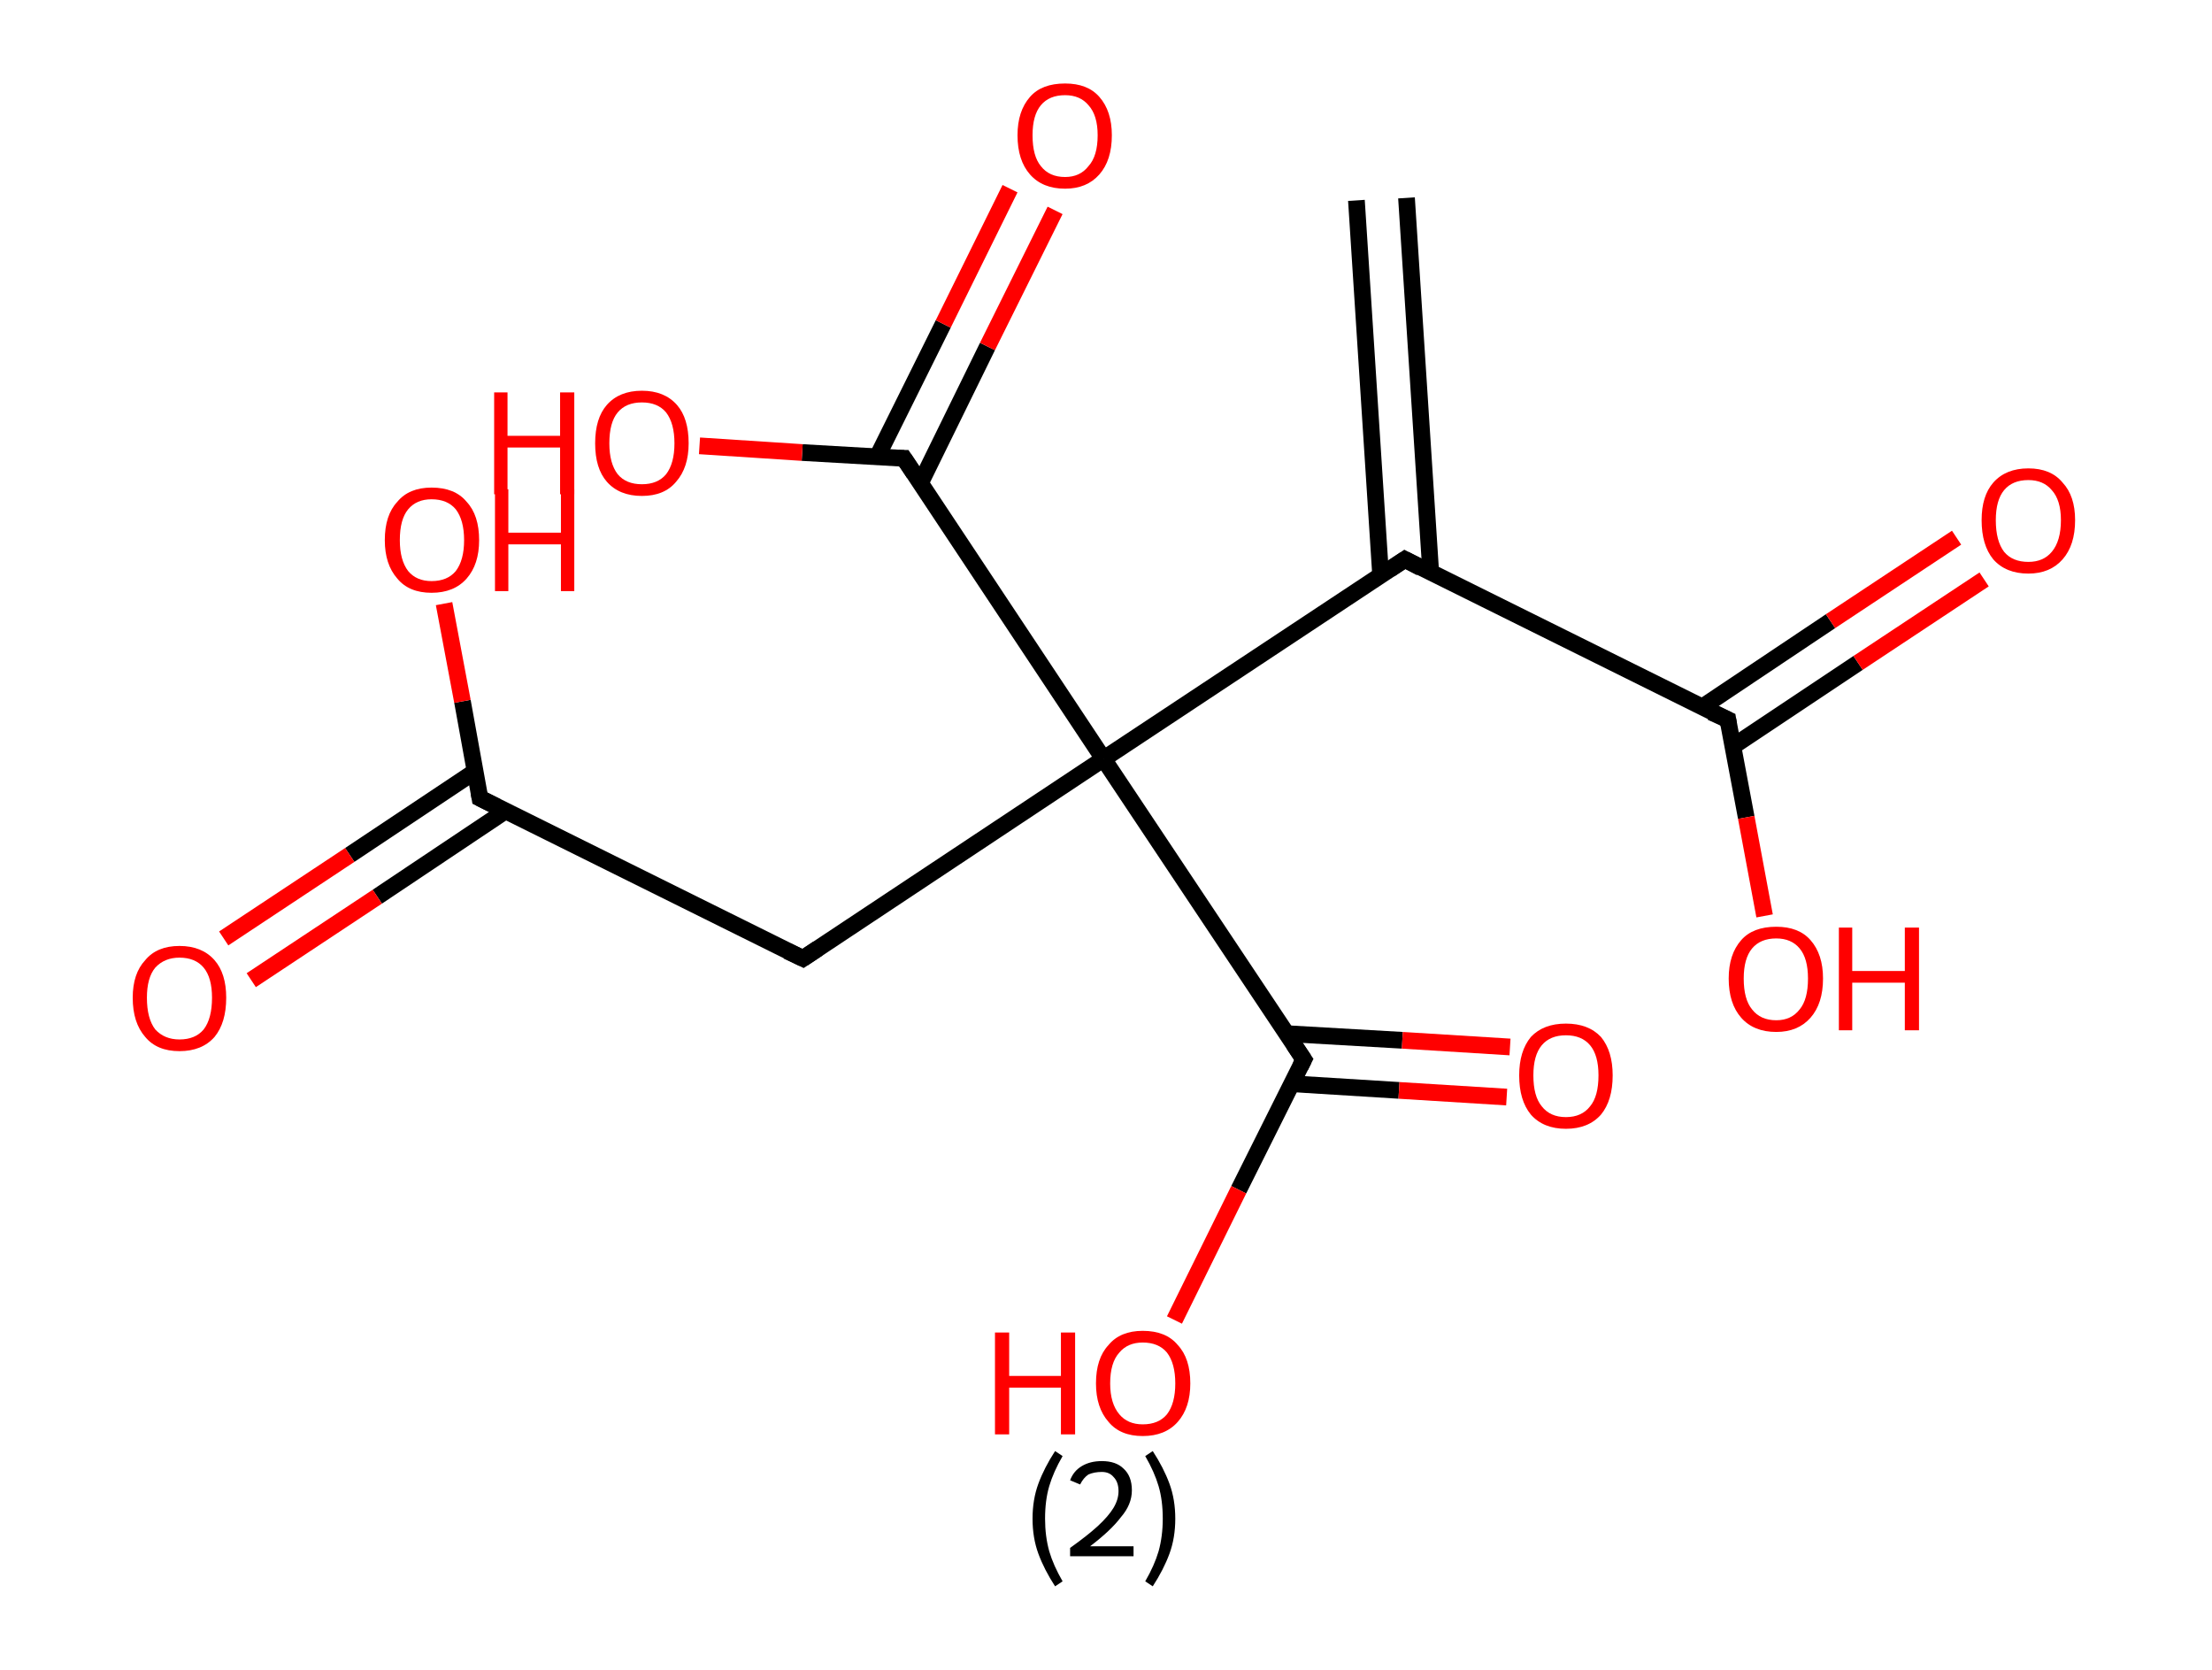 <?xml version='1.0' encoding='ASCII' standalone='yes'?>
<svg xmlns="http://www.w3.org/2000/svg" xmlns:rdkit="http://www.rdkit.org/xml" xmlns:xlink="http://www.w3.org/1999/xlink" version="1.1" baseProfile="full" xml:space="preserve" width="265px" height="200px" viewBox="0 0 265 200">
<!-- END OF HEADER -->
<rect style="opacity:1.0;fill:#FFFFFF;stroke:none" width="265.0" height="200.0" x="0.0" y="0.0"> </rect>
<path class="bond-0 atom-0 atom-1" d="M 168.5,23.7 L 171.4,68.5" style="fill:none;fill-rule:evenodd;stroke:#000000;stroke-width:2.0px;stroke-linecap:butt;stroke-linejoin:miter;stroke-opacity:1"/>
<path class="bond-0 atom-0 atom-1" d="M 162.5,24.0 L 165.4,68.9" style="fill:none;fill-rule:evenodd;stroke:#000000;stroke-width:2.0px;stroke-linecap:butt;stroke-linejoin:miter;stroke-opacity:1"/>
<path class="bond-1 atom-1 atom-2" d="M 168.3,67.0 L 207.0,86.2" style="fill:none;fill-rule:evenodd;stroke:#000000;stroke-width:2.0px;stroke-linecap:butt;stroke-linejoin:miter;stroke-opacity:1"/>
<path class="bond-2 atom-2 atom-3" d="M 207.6,89.4 L 222.6,79.4" style="fill:none;fill-rule:evenodd;stroke:#000000;stroke-width:2.0px;stroke-linecap:butt;stroke-linejoin:miter;stroke-opacity:1"/>
<path class="bond-2 atom-2 atom-3" d="M 222.6,79.4 L 237.7,69.4" style="fill:none;fill-rule:evenodd;stroke:#FF0000;stroke-width:2.0px;stroke-linecap:butt;stroke-linejoin:miter;stroke-opacity:1"/>
<path class="bond-2 atom-2 atom-3" d="M 203.9,84.7 L 219.3,74.4" style="fill:none;fill-rule:evenodd;stroke:#000000;stroke-width:2.0px;stroke-linecap:butt;stroke-linejoin:miter;stroke-opacity:1"/>
<path class="bond-2 atom-2 atom-3" d="M 219.3,74.4 L 234.4,64.4" style="fill:none;fill-rule:evenodd;stroke:#FF0000;stroke-width:2.0px;stroke-linecap:butt;stroke-linejoin:miter;stroke-opacity:1"/>
<path class="bond-3 atom-2 atom-4" d="M 207.0,86.2 L 209.2,97.9" style="fill:none;fill-rule:evenodd;stroke:#000000;stroke-width:2.0px;stroke-linecap:butt;stroke-linejoin:miter;stroke-opacity:1"/>
<path class="bond-3 atom-2 atom-4" d="M 209.2,97.9 L 211.4,109.7" style="fill:none;fill-rule:evenodd;stroke:#FF0000;stroke-width:2.0px;stroke-linecap:butt;stroke-linejoin:miter;stroke-opacity:1"/>
<path class="bond-4 atom-1 atom-5" d="M 168.3,67.0 L 132.2,90.9" style="fill:none;fill-rule:evenodd;stroke:#000000;stroke-width:2.0px;stroke-linecap:butt;stroke-linejoin:miter;stroke-opacity:1"/>
<path class="bond-5 atom-5 atom-6" d="M 132.2,90.9 L 96.2,114.8" style="fill:none;fill-rule:evenodd;stroke:#000000;stroke-width:2.0px;stroke-linecap:butt;stroke-linejoin:miter;stroke-opacity:1"/>
<path class="bond-6 atom-6 atom-7" d="M 96.2,114.8 L 57.5,95.6" style="fill:none;fill-rule:evenodd;stroke:#000000;stroke-width:2.0px;stroke-linecap:butt;stroke-linejoin:miter;stroke-opacity:1"/>
<path class="bond-7 atom-7 atom-8" d="M 56.9,92.4 L 41.9,102.4" style="fill:none;fill-rule:evenodd;stroke:#000000;stroke-width:2.0px;stroke-linecap:butt;stroke-linejoin:miter;stroke-opacity:1"/>
<path class="bond-7 atom-7 atom-8" d="M 41.9,102.4 L 26.8,112.4" style="fill:none;fill-rule:evenodd;stroke:#FF0000;stroke-width:2.0px;stroke-linecap:butt;stroke-linejoin:miter;stroke-opacity:1"/>
<path class="bond-7 atom-7 atom-8" d="M 60.6,97.1 L 45.2,107.4" style="fill:none;fill-rule:evenodd;stroke:#000000;stroke-width:2.0px;stroke-linecap:butt;stroke-linejoin:miter;stroke-opacity:1"/>
<path class="bond-7 atom-7 atom-8" d="M 45.2,107.4 L 30.1,117.4" style="fill:none;fill-rule:evenodd;stroke:#FF0000;stroke-width:2.0px;stroke-linecap:butt;stroke-linejoin:miter;stroke-opacity:1"/>
<path class="bond-8 atom-7 atom-9" d="M 57.5,95.6 L 55.4,84.0" style="fill:none;fill-rule:evenodd;stroke:#000000;stroke-width:2.0px;stroke-linecap:butt;stroke-linejoin:miter;stroke-opacity:1"/>
<path class="bond-8 atom-7 atom-9" d="M 55.4,84.0 L 53.2,72.3" style="fill:none;fill-rule:evenodd;stroke:#FF0000;stroke-width:2.0px;stroke-linecap:butt;stroke-linejoin:miter;stroke-opacity:1"/>
<path class="bond-9 atom-5 atom-10" d="M 132.2,90.9 L 108.3,54.9" style="fill:none;fill-rule:evenodd;stroke:#000000;stroke-width:2.0px;stroke-linecap:butt;stroke-linejoin:miter;stroke-opacity:1"/>
<path class="bond-10 atom-10 atom-11" d="M 110.3,57.8 L 118.3,41.5" style="fill:none;fill-rule:evenodd;stroke:#000000;stroke-width:2.0px;stroke-linecap:butt;stroke-linejoin:miter;stroke-opacity:1"/>
<path class="bond-10 atom-10 atom-11" d="M 118.3,41.5 L 126.4,25.2" style="fill:none;fill-rule:evenodd;stroke:#FF0000;stroke-width:2.0px;stroke-linecap:butt;stroke-linejoin:miter;stroke-opacity:1"/>
<path class="bond-10 atom-10 atom-11" d="M 105.1,54.7 L 113.0,38.8" style="fill:none;fill-rule:evenodd;stroke:#000000;stroke-width:2.0px;stroke-linecap:butt;stroke-linejoin:miter;stroke-opacity:1"/>
<path class="bond-10 atom-10 atom-11" d="M 113.0,38.8 L 121.0,22.6" style="fill:none;fill-rule:evenodd;stroke:#FF0000;stroke-width:2.0px;stroke-linecap:butt;stroke-linejoin:miter;stroke-opacity:1"/>
<path class="bond-11 atom-10 atom-12" d="M 108.3,54.9 L 96.1,54.2" style="fill:none;fill-rule:evenodd;stroke:#000000;stroke-width:2.0px;stroke-linecap:butt;stroke-linejoin:miter;stroke-opacity:1"/>
<path class="bond-11 atom-10 atom-12" d="M 96.1,54.2 L 83.8,53.4" style="fill:none;fill-rule:evenodd;stroke:#FF0000;stroke-width:2.0px;stroke-linecap:butt;stroke-linejoin:miter;stroke-opacity:1"/>
<path class="bond-12 atom-5 atom-13" d="M 132.2,90.9 L 156.2,126.9" style="fill:none;fill-rule:evenodd;stroke:#000000;stroke-width:2.0px;stroke-linecap:butt;stroke-linejoin:miter;stroke-opacity:1"/>
<path class="bond-13 atom-13 atom-14" d="M 154.7,129.8 L 167.6,130.6" style="fill:none;fill-rule:evenodd;stroke:#000000;stroke-width:2.0px;stroke-linecap:butt;stroke-linejoin:miter;stroke-opacity:1"/>
<path class="bond-13 atom-13 atom-14" d="M 167.6,130.6 L 180.5,131.4" style="fill:none;fill-rule:evenodd;stroke:#FF0000;stroke-width:2.0px;stroke-linecap:butt;stroke-linejoin:miter;stroke-opacity:1"/>
<path class="bond-13 atom-13 atom-14" d="M 154.1,123.8 L 168.0,124.6" style="fill:none;fill-rule:evenodd;stroke:#000000;stroke-width:2.0px;stroke-linecap:butt;stroke-linejoin:miter;stroke-opacity:1"/>
<path class="bond-13 atom-13 atom-14" d="M 168.0,124.6 L 180.9,125.4" style="fill:none;fill-rule:evenodd;stroke:#FF0000;stroke-width:2.0px;stroke-linecap:butt;stroke-linejoin:miter;stroke-opacity:1"/>
<path class="bond-14 atom-13 atom-15" d="M 156.2,126.9 L 148.4,142.5" style="fill:none;fill-rule:evenodd;stroke:#000000;stroke-width:2.0px;stroke-linecap:butt;stroke-linejoin:miter;stroke-opacity:1"/>
<path class="bond-14 atom-13 atom-15" d="M 148.4,142.5 L 140.7,158.1" style="fill:none;fill-rule:evenodd;stroke:#FF0000;stroke-width:2.0px;stroke-linecap:butt;stroke-linejoin:miter;stroke-opacity:1"/>
<path d="M 170.2,68.0 L 168.3,67.0 L 166.5,68.2" style="fill:none;stroke:#000000;stroke-width:2.0px;stroke-linecap:butt;stroke-linejoin:miter;stroke-opacity:1;"/>
<path d="M 205.0,85.3 L 207.0,86.2 L 207.1,86.8" style="fill:none;stroke:#000000;stroke-width:2.0px;stroke-linecap:butt;stroke-linejoin:miter;stroke-opacity:1;"/>
<path d="M 98.0,113.6 L 96.2,114.8 L 94.3,113.9" style="fill:none;stroke:#000000;stroke-width:2.0px;stroke-linecap:butt;stroke-linejoin:miter;stroke-opacity:1;"/>
<path d="M 59.5,96.6 L 57.5,95.6 L 57.4,95.0" style="fill:none;stroke:#000000;stroke-width:2.0px;stroke-linecap:butt;stroke-linejoin:miter;stroke-opacity:1;"/>
<path d="M 109.5,56.7 L 108.3,54.9 L 107.7,54.9" style="fill:none;stroke:#000000;stroke-width:2.0px;stroke-linecap:butt;stroke-linejoin:miter;stroke-opacity:1;"/>
<path d="M 155.0,125.1 L 156.2,126.9 L 155.8,127.7" style="fill:none;stroke:#000000;stroke-width:2.0px;stroke-linecap:butt;stroke-linejoin:miter;stroke-opacity:1;"/>
<path class="atom-3" d="M 237.4 62.3 Q 237.4 59.4, 238.8 57.8 Q 240.3 56.1, 243.0 56.1 Q 245.7 56.1, 247.1 57.8 Q 248.6 59.4, 248.6 62.3 Q 248.6 65.3, 247.1 67.0 Q 245.6 68.7, 243.0 68.7 Q 240.3 68.7, 238.8 67.0 Q 237.4 65.3, 237.4 62.3 M 243.0 67.3 Q 244.8 67.3, 245.8 66.1 Q 246.9 64.8, 246.9 62.3 Q 246.9 59.9, 245.8 58.7 Q 244.8 57.5, 243.0 57.5 Q 241.1 57.5, 240.1 58.7 Q 239.1 59.9, 239.1 62.3 Q 239.1 64.8, 240.1 66.1 Q 241.1 67.3, 243.0 67.3 " fill="#FF0000"/>
<path class="atom-4" d="M 207.1 117.2 Q 207.1 114.3, 208.6 112.6 Q 210.0 111.0, 212.8 111.0 Q 215.5 111.0, 216.9 112.6 Q 218.4 114.3, 218.4 117.2 Q 218.4 120.2, 216.9 121.9 Q 215.4 123.6, 212.8 123.6 Q 210.1 123.6, 208.6 121.9 Q 207.1 120.2, 207.1 117.2 M 212.8 122.2 Q 214.6 122.2, 215.6 120.9 Q 216.6 119.7, 216.6 117.2 Q 216.6 114.8, 215.6 113.6 Q 214.6 112.4, 212.8 112.4 Q 210.9 112.4, 209.9 113.6 Q 208.9 114.8, 208.9 117.2 Q 208.9 119.7, 209.9 120.9 Q 210.9 122.2, 212.8 122.2 " fill="#FF0000"/>
<path class="atom-4" d="M 220.3 111.1 L 221.9 111.1 L 221.9 116.3 L 228.2 116.3 L 228.2 111.1 L 229.9 111.1 L 229.9 123.4 L 228.2 123.4 L 228.2 117.7 L 221.9 117.7 L 221.9 123.4 L 220.3 123.4 L 220.3 111.1 " fill="#FF0000"/>
<path class="atom-8" d="M 15.9 119.5 Q 15.9 116.6, 17.4 115.0 Q 18.8 113.3, 21.5 113.3 Q 24.2 113.3, 25.7 115.0 Q 27.1 116.6, 27.1 119.5 Q 27.1 122.5, 25.7 124.2 Q 24.2 125.9, 21.5 125.9 Q 18.8 125.9, 17.4 124.2 Q 15.9 122.5, 15.9 119.5 M 21.5 124.5 Q 23.4 124.5, 24.4 123.3 Q 25.4 122.0, 25.4 119.5 Q 25.4 117.1, 24.4 115.9 Q 23.4 114.7, 21.5 114.7 Q 19.7 114.7, 18.6 115.9 Q 17.6 117.1, 17.6 119.5 Q 17.6 122.0, 18.6 123.3 Q 19.7 124.5, 21.5 124.5 " fill="#FF0000"/>
<path class="atom-9" d="M 46.1 64.7 Q 46.1 61.7, 47.6 60.1 Q 49.0 58.4, 51.7 58.4 Q 54.5 58.4, 55.9 60.1 Q 57.4 61.7, 57.4 64.7 Q 57.4 67.6, 55.9 69.3 Q 54.4 71.0, 51.7 71.0 Q 49.0 71.0, 47.6 69.3 Q 46.1 67.6, 46.1 64.7 M 51.7 69.6 Q 53.6 69.6, 54.6 68.4 Q 55.6 67.1, 55.6 64.7 Q 55.6 62.3, 54.6 61.0 Q 53.6 59.8, 51.7 59.8 Q 49.9 59.8, 48.9 61.0 Q 47.9 62.2, 47.9 64.7 Q 47.9 67.1, 48.9 68.4 Q 49.9 69.6, 51.7 69.6 " fill="#FF0000"/>
<path class="atom-9" d="M 59.3 58.6 L 60.9 58.6 L 60.9 63.8 L 67.2 63.8 L 67.2 58.6 L 68.8 58.6 L 68.8 70.8 L 67.2 70.8 L 67.2 65.2 L 60.9 65.2 L 60.9 70.8 L 59.3 70.8 L 59.3 58.6 " fill="#FF0000"/>
<path class="atom-11" d="M 121.9 16.2 Q 121.9 13.3, 123.4 11.6 Q 124.8 10.0, 127.6 10.0 Q 130.3 10.0, 131.7 11.6 Q 133.2 13.3, 133.2 16.2 Q 133.2 19.2, 131.7 20.9 Q 130.2 22.6, 127.6 22.6 Q 124.9 22.6, 123.4 20.9 Q 121.9 19.2, 121.9 16.2 M 127.6 21.2 Q 129.4 21.2, 130.4 19.9 Q 131.5 18.7, 131.5 16.2 Q 131.5 13.8, 130.4 12.6 Q 129.4 11.4, 127.6 11.4 Q 125.7 11.4, 124.7 12.6 Q 123.7 13.8, 123.7 16.2 Q 123.7 18.7, 124.7 19.9 Q 125.7 21.2, 127.6 21.2 " fill="#FF0000"/>
<path class="atom-12" d="M 59.2 47.0 L 60.8 47.0 L 60.8 52.2 L 67.1 52.2 L 67.1 47.0 L 68.8 47.0 L 68.8 59.2 L 67.1 59.2 L 67.1 53.6 L 60.8 53.6 L 60.8 59.2 L 59.2 59.2 L 59.2 47.0 " fill="#FF0000"/>
<path class="atom-12" d="M 71.3 53.1 Q 71.3 50.1, 72.7 48.5 Q 74.2 46.8, 76.9 46.8 Q 79.6 46.8, 81.1 48.5 Q 82.5 50.1, 82.5 53.1 Q 82.5 56.0, 81.0 57.7 Q 79.6 59.4, 76.9 59.4 Q 74.2 59.4, 72.7 57.7 Q 71.3 56.1, 71.3 53.1 M 76.9 58.0 Q 78.8 58.0, 79.8 56.8 Q 80.8 55.5, 80.8 53.1 Q 80.8 50.7, 79.8 49.4 Q 78.8 48.2, 76.9 48.2 Q 75.0 48.2, 74.0 49.4 Q 73.0 50.6, 73.0 53.1 Q 73.0 55.5, 74.0 56.8 Q 75.0 58.0, 76.9 58.0 " fill="#FF0000"/>
<path class="atom-14" d="M 182.0 128.8 Q 182.0 125.9, 183.4 124.2 Q 184.9 122.6, 187.6 122.6 Q 190.3 122.6, 191.8 124.2 Q 193.2 125.9, 193.2 128.8 Q 193.2 131.8, 191.8 133.5 Q 190.3 135.2, 187.6 135.2 Q 184.9 135.2, 183.4 133.5 Q 182.0 131.8, 182.0 128.8 M 187.6 133.8 Q 189.5 133.8, 190.5 132.5 Q 191.5 131.3, 191.5 128.8 Q 191.5 126.4, 190.5 125.2 Q 189.5 124.0, 187.6 124.0 Q 185.7 124.0, 184.7 125.2 Q 183.7 126.4, 183.7 128.8 Q 183.7 131.3, 184.7 132.5 Q 185.7 133.8, 187.6 133.8 " fill="#FF0000"/>
<path class="atom-15" d="M 119.2 159.6 L 120.9 159.6 L 120.9 164.8 L 127.1 164.8 L 127.1 159.6 L 128.8 159.6 L 128.8 171.8 L 127.1 171.8 L 127.1 166.2 L 120.9 166.2 L 120.9 171.8 L 119.2 171.8 L 119.2 159.6 " fill="#FF0000"/>
<path class="atom-15" d="M 131.3 165.7 Q 131.3 162.7, 132.8 161.1 Q 134.2 159.4, 136.9 159.4 Q 139.7 159.4, 141.1 161.1 Q 142.6 162.7, 142.6 165.7 Q 142.6 168.6, 141.1 170.3 Q 139.6 172.0, 136.9 172.0 Q 134.2 172.0, 132.8 170.3 Q 131.3 168.6, 131.3 165.7 M 136.9 170.6 Q 138.8 170.6, 139.8 169.4 Q 140.8 168.1, 140.8 165.7 Q 140.8 163.3, 139.8 162.0 Q 138.8 160.8, 136.9 160.8 Q 135.1 160.8, 134.1 162.0 Q 133.0 163.2, 133.0 165.7 Q 133.0 168.1, 134.1 169.4 Q 135.1 170.6, 136.9 170.6 " fill="#FF0000"/>
<path class="legend" d="M 123.7 181.9 Q 123.7 179.6, 124.4 177.7 Q 125.1 175.8, 126.4 173.8 L 127.3 174.4 Q 126.2 176.3, 125.7 178.0 Q 125.2 179.7, 125.2 181.9 Q 125.2 184.0, 125.7 185.8 Q 126.2 187.5, 127.3 189.4 L 126.4 190.0 Q 125.1 188.0, 124.4 186.1 Q 123.7 184.2, 123.7 181.9 " fill="#000000"/>
<path class="legend" d="M 128.2 177.3 Q 128.6 176.2, 129.6 175.6 Q 130.6 175.0, 132.0 175.0 Q 133.7 175.0, 134.6 175.9 Q 135.6 176.8, 135.6 178.5 Q 135.6 180.2, 134.3 181.7 Q 133.1 183.3, 130.6 185.2 L 135.8 185.2 L 135.8 186.4 L 128.2 186.4 L 128.2 185.4 Q 130.3 183.9, 131.5 182.8 Q 132.8 181.6, 133.4 180.6 Q 134.0 179.6, 134.0 178.6 Q 134.0 177.5, 133.4 176.9 Q 132.9 176.3, 132.0 176.3 Q 131.1 176.3, 130.4 176.6 Q 129.8 177.0, 129.4 177.8 L 128.2 177.3 " fill="#000000"/>
<path class="legend" d="M 140.8 181.9 Q 140.8 184.2, 140.1 186.1 Q 139.4 188.0, 138.1 190.0 L 137.2 189.4 Q 138.3 187.5, 138.8 185.8 Q 139.3 184.0, 139.3 181.9 Q 139.3 179.7, 138.8 178.0 Q 138.3 176.3, 137.2 174.4 L 138.1 173.8 Q 139.4 175.8, 140.1 177.7 Q 140.8 179.6, 140.8 181.9 " fill="#000000"/>
</svg>

